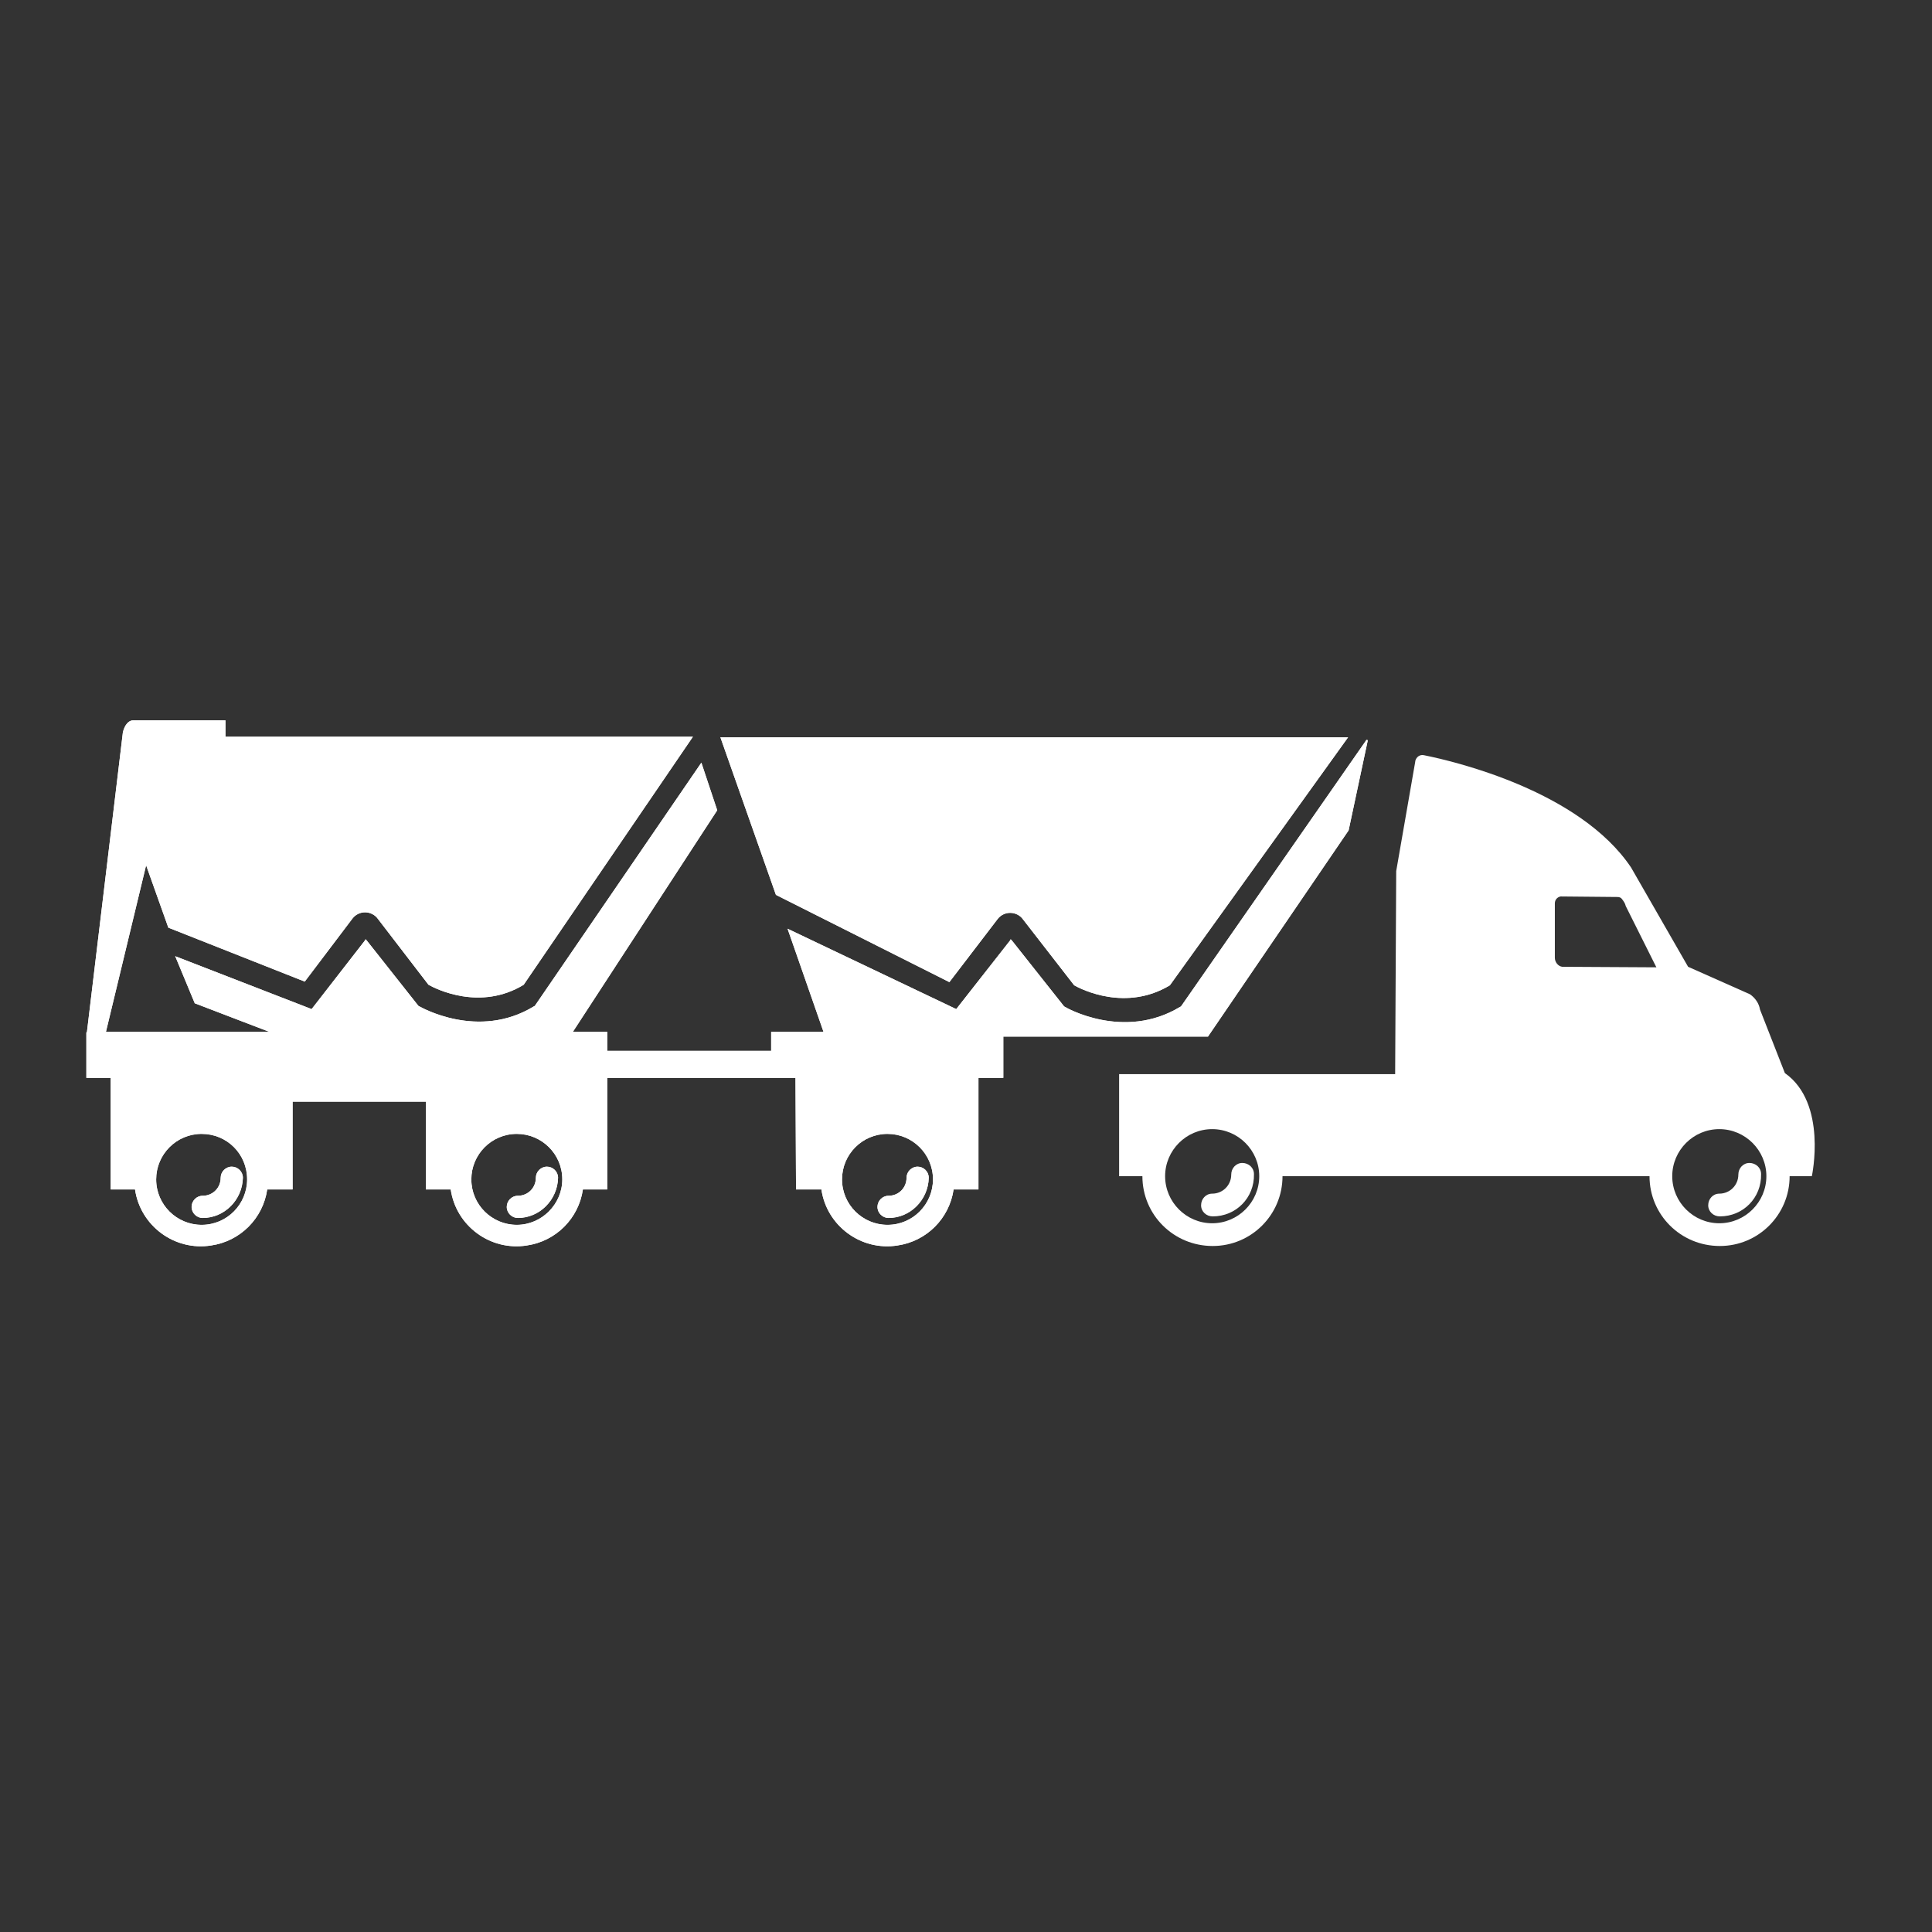<svg xmlns="http://www.w3.org/2000/svg" xmlns:xlink="http://www.w3.org/1999/xlink" width="816" zoomAndPan="magnify" viewBox="0 0 612 612" height="816" preserveAspectRatio="xMidYMid meet" version="1.0"><rect x="0" y="0" width="612" height="612" fill="#333333" stroke="none"/><path fill="#ffffff" d="M 76.941 373.086 C 76.941 371.078 75.266 369.57 73.422 369.57 C 71.414 369.57 69.906 371.242 69.906 373.086 C 69.906 376.27 67.395 378.781 64.211 378.781 C 62.199 378.781 60.691 380.457 60.691 382.301 C 60.691 384.309 62.367 385.816 64.211 385.816 C 71.078 385.816 76.773 380.121 76.941 373.086 Z M 76.941 373.086 " fill-opacity="1" fill-rule="nonzero"/><path fill="#ffffff" d="M 176.777 373.086 C 176.777 371.078 175.102 369.57 173.258 369.57 C 171.25 369.57 169.742 371.242 169.742 373.086 C 169.742 376.27 167.227 378.781 164.047 378.781 C 162.035 378.781 160.527 380.457 160.527 382.301 C 160.527 384.309 162.203 385.816 164.047 385.816 C 170.914 385.816 176.609 380.121 176.777 373.086 Z M 176.777 373.086 " fill-opacity="1" fill-rule="nonzero"/><path fill="#ffffff" d="M 397.219 371.914 C 397.219 369.902 395.543 368.395 393.531 368.395 C 391.523 368.395 390.016 370.07 390.016 372.082 C 390.016 375.434 387.336 378.113 383.984 378.113 C 381.973 378.113 380.469 379.785 380.469 381.797 C 380.469 383.809 382.141 385.316 384.152 385.316 C 391.523 385.316 397.387 379.453 397.219 371.914 Z M 397.219 371.914 " fill-opacity="1" fill-rule="nonzero"/><path fill="#ffffff" d="M 557.859 371.914 C 557.859 369.902 556.184 368.395 554.172 368.395 C 552.164 368.395 550.656 370.07 550.656 372.082 C 550.656 375.434 547.977 378.113 544.625 378.113 C 542.617 378.113 541.109 379.785 541.109 381.797 C 541.109 383.809 542.781 385.316 544.793 385.316 C 552.164 385.316 558.027 379.453 557.859 371.914 Z M 557.859 371.914 " fill-opacity="1" fill-rule="nonzero"/><path fill="#ffffff" d="M 354.504 340.254 L 441.941 340.254 L 442.277 275.93 L 448.309 241.258 C 448.309 241.09 448.309 241.09 448.309 241.09 C 448.641 239.75 449.816 238.91 451.156 239.246 C 461.207 241.258 500.402 250.637 516.652 274.758 L 534.742 306.25 L 554.34 314.961 C 556.016 316.133 557.188 317.809 557.523 319.816 L 565.395 339.918 C 578.965 349.469 573.938 372.582 573.938 372.582 L 566.902 372.582 C 566.902 384.812 557.02 394.695 544.793 394.695 C 532.398 394.695 522.516 384.812 522.516 372.582 L 406.262 372.582 C 406.262 384.812 396.379 394.695 384.152 394.695 C 371.758 394.695 361.875 384.812 361.875 372.582 L 354.504 372.582 Z M 398.891 372.582 C 398.891 364.375 392.191 357.676 383.984 357.676 C 375.777 357.676 369.074 364.375 369.074 372.582 C 369.074 380.793 375.777 387.492 383.984 387.492 C 392.191 387.492 398.891 380.793 398.891 372.582 Z M 524.691 306.418 L 514.977 286.988 C 514.809 286.148 514.305 285.48 513.805 284.809 C 513.469 284.309 512.965 284.141 512.297 284.141 L 494.371 283.973 C 493.367 284.141 492.531 284.977 492.531 286.148 L 492.531 303.402 C 492.531 304.742 493.535 306.082 494.875 306.25 Z M 559.535 372.582 C 559.535 364.375 552.832 357.676 544.625 357.676 C 536.418 357.676 529.715 364.375 529.715 372.582 C 529.715 380.793 536.418 387.492 544.625 387.492 C 552.832 387.492 559.535 380.793 559.535 372.582 Z M 559.535 372.582 " fill-opacity="1" fill-rule="nonzero"/><path fill="#ffffff" d="M 294.199 373.086 C 294.199 371.078 292.523 369.57 290.684 369.57 C 288.672 369.57 287.164 371.242 287.164 373.086 C 287.164 376.27 284.652 378.781 281.469 378.781 C 279.461 378.781 277.953 380.457 277.953 382.301 C 277.953 384.309 279.625 385.816 281.469 385.816 C 288.336 385.816 294.031 380.121 294.199 373.086 Z M 294.199 373.086 " fill-opacity="1" fill-rule="nonzero"/><path fill="#ffffff" d="M 245.789 283.469 L 228.199 233.551 L 427.035 233.551 L 370.582 312.113 C 356.68 320.488 342.609 313.453 340.266 312.113 L 324.016 291.176 C 323.18 290 321.672 289.164 319.996 289.164 C 318.488 289.164 316.98 289.836 315.977 291.176 L 300.734 311.109 Z M 245.789 283.469 " fill-opacity="1" fill-rule="nonzero"/><path fill="#ffffff" d="M 433.062 234.391 C 433.23 234.391 433.23 234.559 433.23 234.723 L 427.203 263.035 L 382.645 328.363 L 317.82 328.363 L 317.82 341.426 L 309.945 341.426 L 309.945 376.773 L 302.074 376.773 C 300.734 385.984 293.531 393.188 284.316 394.527 C 272.758 396.371 261.871 388.332 260.195 376.773 L 252.156 376.773 L 251.988 341.426 L 192.355 341.426 L 192.355 376.773 L 184.648 376.773 C 183.309 385.984 176.105 393.188 166.895 394.527 C 155.336 396.371 144.449 388.332 142.773 376.773 L 134.898 376.773 L 134.898 348.965 L 92.688 348.965 L 92.688 376.773 L 84.648 376.773 C 83.309 385.984 76.102 393.188 66.891 394.527 C 55.332 396.371 44.445 388.332 42.77 376.773 L 35.062 376.773 L 35.062 341.426 L 27.359 341.426 L 27.359 327.02 L 27.527 327.02 L 38.918 232.043 C 39.418 229.699 40.758 228.191 42.098 228.191 L 71.414 228.191 L 71.414 233.383 L 219.492 233.383 L 165.887 311.945 C 152.152 320.32 138.082 313.285 135.734 311.945 L 119.656 291.008 C 118.816 289.836 117.309 288.996 115.637 288.996 C 114.129 288.996 112.621 289.668 111.617 291.008 L 96.539 310.941 L 53.324 293.855 L 46.285 274.09 L 33.559 326.855 L 85.316 326.855 L 61.695 317.809 L 55.5 302.898 L 98.715 319.652 L 115.633 297.875 C 115.633 297.707 115.801 297.539 115.801 297.539 C 115.969 297.707 115.969 297.707 116.137 297.875 L 132.555 318.645 L 132.887 318.812 C 133.223 318.98 151.48 329.535 169.07 318.812 L 169.406 318.645 L 222.172 241.594 L 227.195 256.668 L 181.465 326.855 L 192.355 326.855 L 192.355 332.883 L 244.281 332.883 L 244.281 326.855 L 260.863 326.855 L 249.473 294.191 L 302.91 319.652 L 319.996 297.875 C 319.996 297.707 320.164 297.539 320.164 297.539 C 320.332 297.707 320.332 297.707 320.496 297.875 L 337.082 318.812 L 337.418 318.98 C 337.586 319.148 356.008 329.703 373.766 318.98 L 374.102 318.812 L 432.73 234.559 C 432.73 234.391 432.898 234.391 433.062 234.391 Z M 78.281 373.59 C 78.281 365.547 71.914 359.184 63.875 359.184 C 55.836 359.184 49.469 365.715 49.469 373.59 C 49.469 381.629 56.004 387.996 63.875 387.996 C 71.914 387.996 78.281 381.461 78.281 373.59 Z M 178.117 373.59 C 178.117 365.547 171.582 359.184 163.711 359.184 C 155.668 359.184 149.305 365.715 149.305 373.59 C 149.305 381.629 155.836 387.996 163.711 387.996 C 171.582 387.996 178.117 381.461 178.117 373.59 Z M 281.133 387.996 C 289.176 387.996 295.539 381.461 295.539 373.59 C 295.539 365.547 289.008 359.184 281.133 359.184 C 273.094 359.184 266.727 365.715 266.727 373.59 C 266.727 381.629 273.262 387.996 281.133 387.996 Z M 281.133 387.996 " fill-opacity="1" fill-rule="nonzero"/><path fill="#ffffff" d="M 76.941 373.086 C 76.941 371.078 75.266 369.57 73.422 369.57 C 71.414 369.57 69.906 371.242 69.906 373.086 C 69.906 376.27 67.395 378.781 64.211 378.781 C 62.199 378.781 60.691 380.457 60.691 382.301 C 60.691 384.309 62.367 385.816 64.211 385.816 C 71.078 385.816 76.773 380.121 76.941 373.086 Z M 76.941 373.086 " fill-opacity="1" fill-rule="nonzero"/><path fill="#ffffff" d="M 176.777 373.086 C 176.777 371.078 175.102 369.57 173.258 369.57 C 171.25 369.57 169.742 371.242 169.742 373.086 C 169.742 376.27 167.227 378.781 164.047 378.781 C 162.035 378.781 160.527 380.457 160.527 382.301 C 160.527 384.309 162.203 385.816 164.047 385.816 C 170.914 385.816 176.609 380.121 176.777 373.086 Z M 176.777 373.086 " fill-opacity="1" fill-rule="nonzero"/><path fill="#ffffff" d="M 294.199 373.086 C 294.199 371.078 292.523 369.57 290.684 369.57 C 288.672 369.57 287.164 371.242 287.164 373.086 C 287.164 376.27 284.652 378.781 281.469 378.781 C 279.461 378.781 277.953 380.457 277.953 382.301 C 277.953 384.309 279.625 385.816 281.469 385.816 C 288.336 385.816 294.031 380.121 294.199 373.086 Z M 294.199 373.086 " fill-opacity="1" fill-rule="nonzero"/><path fill="#ffffff" d="M 245.789 283.469 L 228.199 233.551 L 427.035 233.551 L 370.582 312.113 C 356.68 320.488 342.609 313.453 340.266 312.113 L 324.016 291.176 C 323.18 290 321.672 289.164 319.996 289.164 C 318.488 289.164 316.98 289.836 315.977 291.176 L 300.734 311.109 Z M 245.789 283.469 " fill-opacity="1" fill-rule="nonzero"/><path fill="#ffffff" d="M 433.062 234.391 C 433.23 234.391 433.23 234.559 433.23 234.723 L 427.203 263.035 L 382.645 328.363 L 317.82 328.363 L 317.82 341.426 L 309.945 341.426 L 309.945 376.773 L 302.074 376.773 C 300.734 385.984 293.531 393.188 284.316 394.527 C 272.758 396.371 261.871 388.332 260.195 376.773 L 252.156 376.773 L 251.988 341.426 L 192.355 341.426 L 192.355 376.773 L 184.648 376.773 C 183.309 385.984 176.105 393.188 166.895 394.527 C 155.336 396.371 144.449 388.332 142.773 376.773 L 134.898 376.773 L 134.898 348.965 L 92.688 348.965 L 92.688 376.773 L 84.648 376.773 C 83.309 385.984 76.102 393.188 66.891 394.527 C 55.332 396.371 44.445 388.332 42.77 376.773 L 35.062 376.773 L 35.062 341.426 L 27.359 341.426 L 27.359 327.02 L 27.527 327.02 L 38.918 232.043 C 39.418 229.699 40.758 228.191 42.098 228.191 L 71.414 228.191 L 71.414 233.383 L 219.492 233.383 L 165.887 311.945 C 152.152 320.32 138.082 313.285 135.734 311.945 L 119.656 291.008 C 118.816 289.836 117.309 288.996 115.637 288.996 C 114.129 288.996 112.621 289.668 111.617 291.008 L 96.539 310.941 L 53.324 293.855 L 46.285 274.09 L 33.559 326.855 L 85.316 326.855 L 61.695 317.809 L 55.5 302.898 L 98.715 319.652 L 115.633 297.875 C 115.633 297.707 115.801 297.539 115.801 297.539 C 115.969 297.707 115.969 297.707 116.137 297.875 L 132.555 318.645 L 132.887 318.812 C 133.223 318.98 151.48 329.535 169.07 318.812 L 169.406 318.645 L 222.172 241.594 L 227.195 256.668 L 181.465 326.855 L 192.355 326.855 L 192.355 332.883 L 244.281 332.883 L 244.281 326.855 L 260.863 326.855 L 249.473 294.191 L 302.91 319.652 L 319.996 297.875 C 319.996 297.707 320.164 297.539 320.164 297.539 C 320.332 297.707 320.332 297.707 320.496 297.875 L 337.082 318.812 L 337.418 318.98 C 337.586 319.148 356.008 329.703 373.766 318.98 L 374.102 318.812 L 432.73 234.559 C 432.73 234.391 432.898 234.391 433.062 234.391 Z M 78.281 373.59 C 78.281 365.547 71.914 359.184 63.875 359.184 C 55.836 359.184 49.469 365.715 49.469 373.59 C 49.469 381.629 56.004 387.996 63.875 387.996 C 71.914 387.996 78.281 381.461 78.281 373.59 Z M 178.117 373.59 C 178.117 365.547 171.582 359.184 163.711 359.184 C 155.668 359.184 149.305 365.715 149.305 373.59 C 149.305 381.629 155.836 387.996 163.711 387.996 C 171.582 387.996 178.117 381.461 178.117 373.59 Z M 281.133 387.996 C 289.176 387.996 295.539 381.461 295.539 373.59 C 295.539 365.547 289.008 359.184 281.133 359.184 C 273.094 359.184 266.727 365.715 266.727 373.59 C 266.727 381.629 273.262 387.996 281.133 387.996 Z M 281.133 387.996 " fill-opacity="1" fill-rule="nonzero"/></svg>